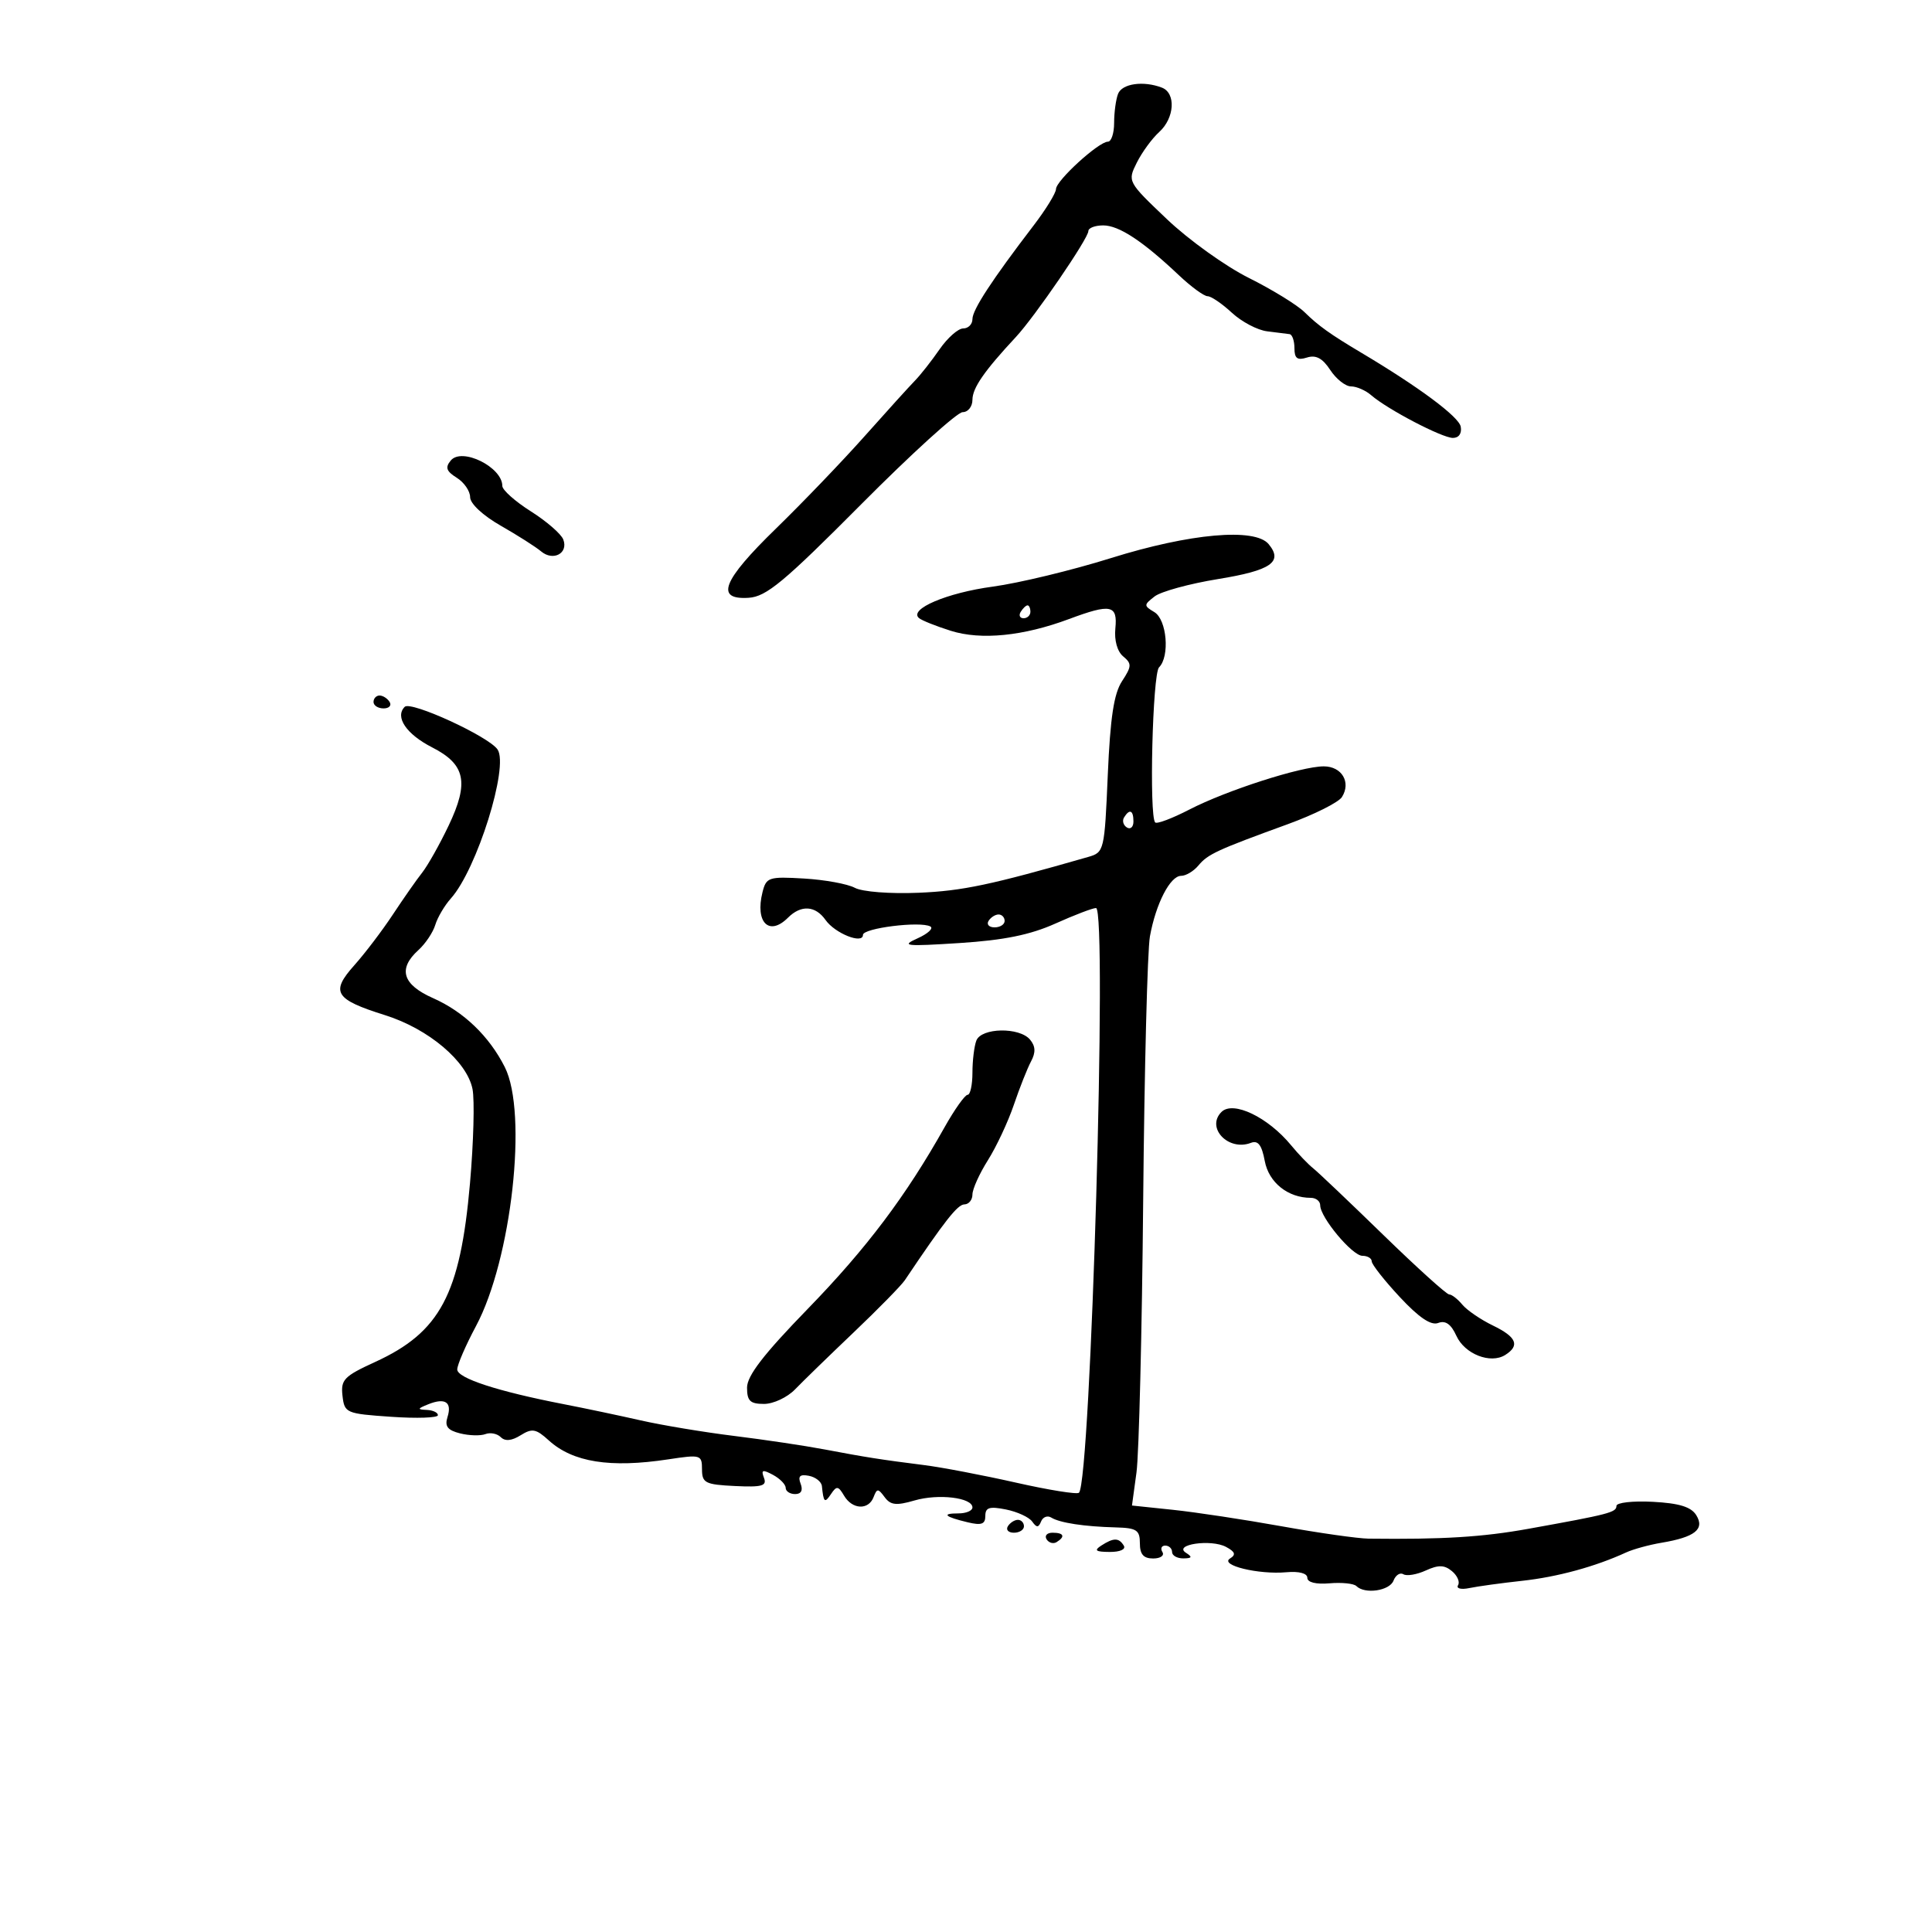 <svg xmlns="http://www.w3.org/2000/svg" width="300" height="300" viewBox="0 0 300 300" version="1.1">
	<path d="M 173.607 14.582 C 173.273 15.452, 173 17.477, 173 19.082 C 173 20.687, 172.566 22, 172.035 22 C 170.605 22, 164.004 28.023, 163.976 29.354 C 163.962 29.984, 162.402 32.525, 160.508 35 C 154.022 43.477, 151 48.101, 151 49.550 C 151 50.348, 150.356 51, 149.568 51 C 148.781 51, 147.126 52.462, 145.890 54.250 C 144.655 56.038, 142.937 58.223, 142.072 59.107 C 141.208 59.991, 137.681 63.882, 134.237 67.754 C 130.792 71.626, 124.604 78.072, 120.487 82.079 C 112.173 90.169, 110.994 93.159, 116.250 92.825 C 118.992 92.651, 121.722 90.384, 133.725 78.309 C 141.548 70.439, 148.636 64, 149.475 64 C 150.314 64, 151 63.138, 151 62.085 C 151 60.255, 152.830 57.609, 157.753 52.323 C 160.691 49.167, 169 37.023, 169 35.884 C 169 35.398, 170.038 35, 171.306 35 C 173.751 35, 177.446 37.433, 183.066 42.745 C 184.955 44.530, 186.955 45.993, 187.510 45.995 C 188.066 45.998, 189.764 47.153, 191.283 48.562 C 192.803 49.971, 195.273 51.269, 196.773 51.448 C 198.273 51.626, 199.838 51.823, 200.250 51.886 C 200.662 51.949, 201 52.930, 201 54.067 C 201 55.660, 201.447 55.993, 202.944 55.518 C 204.336 55.076, 205.364 55.625, 206.559 57.450 C 207.478 58.853, 208.930 60, 209.786 60 C 210.642 60, 212.053 60.617, 212.921 61.370 C 215.457 63.571, 223.932 68, 225.609 68 C 226.531 68, 227.016 67.299, 226.821 66.250 C 226.535 64.710, 220.322 60.091, 211.393 54.779 C 206.551 51.898, 204.719 50.589, 202.564 48.470 C 201.429 47.354, 197.537 44.962, 193.916 43.155 C 190.295 41.348, 184.571 37.242, 181.195 34.030 C 175.085 28.215, 175.065 28.177, 176.522 25.257 C 177.327 23.643, 178.888 21.506, 179.993 20.507 C 182.391 18.336, 182.630 14.456, 180.418 13.607 C 177.539 12.502, 174.223 12.977, 173.607 14.582 M 69.997 71.503 C 69.098 72.587, 69.300 73.170, 70.924 74.185 C 72.066 74.898, 73 76.254, 73 77.198 C 73 78.200, 74.980 80.046, 77.750 81.627 C 80.362 83.118, 83.185 84.914, 84.023 85.619 C 85.899 87.196, 88.288 85.914, 87.466 83.772 C 87.135 82.910, 84.870 80.944, 82.432 79.403 C 79.994 77.862, 78 76.086, 78 75.456 C 78 72.527, 71.721 69.426, 69.997 71.503 M 172.500 86.662 C 166.450 88.555, 158.194 90.548, 154.154 91.092 C 147.033 92.050, 141.065 94.594, 142.699 95.975 C 143.139 96.347, 145.369 97.238, 147.653 97.954 C 152.353 99.428, 158.890 98.775, 165.999 96.124 C 172.487 93.704, 173.558 93.921, 173.192 97.581 C 173.007 99.437, 173.489 101.161, 174.405 101.922 C 175.761 103.047, 175.742 103.464, 174.228 105.775 C 172.964 107.704, 172.399 111.426, 172.015 120.353 C 171.511 132.091, 171.448 132.355, 169 133.059 C 153.887 137.404, 149.441 138.344, 142.662 138.627 C 138.187 138.813, 133.899 138.481, 132.734 137.857 C 131.606 137.254, 128.059 136.606, 124.851 136.418 C 119.363 136.096, 118.983 136.221, 118.402 138.536 C 117.222 143.234, 119.420 145.437, 122.357 142.500 C 124.382 140.475, 126.613 140.611, 128.193 142.857 C 129.662 144.943, 134 146.670, 134 145.168 C 134 144.119, 142.889 143.008, 144.463 143.860 C 144.993 144.147, 144.093 144.981, 142.463 145.713 C 139.835 146.894, 140.573 146.976, 149 146.435 C 155.898 145.992, 159.971 145.164, 163.871 143.413 C 166.825 142.086, 169.668 141, 170.188 141 C 171.974 141, 169.381 229.953, 167.542 231.792 C 167.255 232.079, 162.853 231.372, 157.760 230.222 C 152.667 229.072, 146.250 227.846, 143.500 227.499 C 136.770 226.649, 134.457 226.285, 128 225.061 C 124.975 224.487, 118.675 223.547, 114 222.971 C 109.325 222.395, 102.800 221.310, 99.500 220.560 C 96.200 219.810, 90.800 218.672, 87.500 218.032 C 77.286 216.051, 71 214.001, 71 212.650 C 71 211.938, 72.307 208.913, 73.904 205.928 C 79.440 195.581, 81.976 172.818, 78.386 165.700 C 75.968 160.906, 72.007 157.097, 67.253 154.994 C 62.493 152.888, 61.747 150.444, 64.974 147.523 C 66.060 146.540, 67.237 144.783, 67.589 143.618 C 67.942 142.453, 69.035 140.600, 70.019 139.500 C 74.050 134.994, 79.053 119.021, 77.261 116.379 C 75.886 114.354, 63.799 108.801, 62.844 109.756 C 61.277 111.323, 63.094 114.007, 67.107 116.055 C 72.276 118.691, 72.865 121.491, 69.663 128.201 C 68.272 131.115, 66.424 134.400, 65.556 135.500 C 64.687 136.600, 62.641 139.525, 61.008 142 C 59.375 144.475, 56.678 148.026, 55.014 149.891 C 51.289 154.068, 51.972 155.176, 59.789 157.635 C 66.549 159.761, 72.509 164.795, 73.371 169.105 C 73.712 170.809, 73.535 177.396, 72.979 183.744 C 71.466 200.996, 68.352 206.861, 58.246 211.488 C 53.421 213.697, 52.896 214.240, 53.181 216.726 C 53.491 219.420, 53.710 219.514, 60.751 220 C 64.740 220.275, 68.002 220.162, 68.001 219.750 C 68.001 219.338, 67.213 218.968, 66.250 218.930 C 64.764 218.870, 64.802 218.738, 66.500 218.055 C 69.130 216.997, 70.222 217.727, 69.484 220.051 C 69.031 221.478, 69.505 222.089, 71.441 222.575 C 72.846 222.927, 74.617 222.977, 75.376 222.686 C 76.135 222.395, 77.208 222.608, 77.760 223.160 C 78.432 223.832, 79.451 223.736, 80.840 222.868 C 82.630 221.750, 83.231 221.859, 85.208 223.658 C 88.940 227.056, 94.738 227.979, 103.750 226.610 C 108.816 225.840, 109 225.895, 109.007 228.156 C 109.014 230.275, 109.505 230.524, 114.114 230.749 C 118.329 230.954, 119.112 230.733, 118.629 229.476 C 118.153 228.234, 118.410 228.149, 120.023 229.012 C 121.110 229.594, 122 230.505, 122 231.035 C 122 231.566, 122.661 232, 123.469 232 C 124.405 232, 124.714 231.419, 124.323 230.399 C 123.870 229.219, 124.208 228.893, 125.604 229.162 C 126.647 229.363, 127.556 230.084, 127.625 230.764 C 127.883 233.311, 128.055 233.463, 129.034 232 C 129.908 230.692, 130.168 230.724, 131.068 232.250 C 132.340 234.408, 134.860 234.529, 135.650 232.471 C 136.176 231.100, 136.354 231.100, 137.368 232.477 C 138.282 233.718, 139.173 233.817, 142 232.993 C 145.722 231.909, 151 232.546, 151 234.079 C 151 234.586, 150.025 235, 148.833 235 C 146.133 235, 146.665 235.518, 150.250 236.378 C 152.402 236.895, 153 236.681, 153 235.394 C 153 234.078, 153.638 233.878, 156.200 234.390 C 157.960 234.742, 159.795 235.586, 160.276 236.265 C 160.969 237.242, 161.259 237.238, 161.662 236.244 C 161.942 235.553, 162.652 235.285, 163.240 235.648 C 164.570 236.470, 168.351 237.047, 173.250 237.175 C 176.498 237.260, 177 237.589, 177 239.636 C 177 241.356, 177.561 242, 179.059 242 C 180.191 242, 180.840 241.550, 180.500 241 C 180.160 240.450, 180.359 240, 180.941 240 C 181.523 240, 182 240.450, 182 241 C 182 241.550, 182.787 241.993, 183.750 241.985 C 185.098 241.973, 185.192 241.774, 184.158 241.119 C 182.123 239.829, 188.045 238.954, 190.374 240.200 C 191.796 240.961, 191.953 241.411, 191.002 241.999 C 189.319 243.039, 195.412 244.528, 199.750 244.137 C 201.710 243.960, 203 244.302, 203 244.998 C 203 245.706, 204.336 246.038, 206.446 245.856 C 208.342 245.693, 210.217 245.884, 210.613 246.280 C 211.923 247.590, 215.776 247.027, 216.386 245.437 C 216.716 244.577, 217.405 244.132, 217.918 244.449 C 218.431 244.766, 219.996 244.504, 221.395 243.866 C 223.367 242.967, 224.283 242.990, 225.459 243.966 C 226.295 244.659, 226.720 245.644, 226.405 246.153 C 226.088 246.667, 226.872 246.863, 228.166 246.593 C 229.450 246.325, 233.142 245.817, 236.371 245.466 C 241.833 244.870, 247.731 243.261, 252.500 241.065 C 253.600 240.558, 256.075 239.880, 258 239.557 C 263.182 238.689, 264.744 237.450, 263.396 235.278 C 262.594 233.985, 260.753 233.418, 256.646 233.200 C 253.541 233.035, 251 233.322, 251 233.837 C 251 234.842, 249.889 235.131, 237.331 237.392 C 230.191 238.678, 224.026 239.057, 212.500 238.920 C 210.850 238.900, 204.775 238.035, 199 236.998 C 193.225 235.960, 185.636 234.811, 182.136 234.444 L 175.772 233.777 176.473 228.639 C 176.858 225.812, 177.327 206.805, 177.513 186.400 C 177.700 165.996, 178.171 147.546, 178.560 145.400 C 179.483 140.311, 181.704 136, 183.403 136 C 184.147 136, 185.354 135.278, 186.086 134.396 C 187.549 132.634, 188.949 131.986, 199.966 127.978 C 204.073 126.484, 207.857 124.589, 208.375 123.767 C 209.823 121.472, 208.359 119, 205.552 119 C 202.050 119, 190.446 122.730, 184.682 125.709 C 182.033 127.078, 179.646 127.979, 179.377 127.711 C 178.417 126.751, 178.967 104.633, 179.976 103.624 C 181.675 101.925, 181.191 96.214, 179.250 95.050 C 177.587 94.054, 177.589 93.932, 179.286 92.614 C 180.269 91.851, 184.705 90.636, 189.144 89.915 C 197.366 88.580, 199.285 87.253, 196.989 84.487 C 194.862 81.924, 184.784 82.819, 172.500 86.662 M 158.500 95 C 158.160 95.550, 158.359 96, 158.941 96 C 159.523 96, 160 95.550, 160 95 C 160 94.450, 159.802 94, 159.559 94 C 159.316 94, 158.840 94.450, 158.500 95 M 58 109 C 58 109.550, 58.702 110, 59.559 110 C 60.416 110, 60.840 109.550, 60.500 109 C 60.160 108.450, 59.459 108, 58.941 108 C 58.423 108, 58 108.450, 58 109 M 174.543 126.931 C 174.226 127.443, 174.425 128.144, 174.984 128.490 C 175.543 128.835, 176 128.416, 176 127.559 C 176 125.802, 175.400 125.544, 174.543 126.931 M 153.500 143 C 153.160 143.550, 153.584 144, 154.441 144 C 155.298 144, 156 143.550, 156 143 C 156 142.450, 155.577 142, 155.059 142 C 154.541 142, 153.840 142.450, 153.500 143 M 151.607 161.582 C 151.273 162.452, 151 164.702, 151 166.582 C 151 168.462, 150.662 170, 150.250 170.001 C 149.838 170.002, 148.224 172.273, 146.665 175.049 C 140.661 185.740, 134.546 193.858, 125.447 203.221 C 118.570 210.297, 116 213.629, 116 215.471 C 116 217.537, 116.483 218, 118.635 218 C 120.085 218, 122.249 216.988, 123.446 215.750 C 124.642 214.512, 128.744 210.526, 132.560 206.891 C 136.377 203.256, 139.950 199.612, 140.500 198.793 C 146.694 189.571, 148.687 187.033, 149.750 187.018 C 150.438 187.008, 151 186.316, 151 185.480 C 151 184.644, 152.080 182.250, 153.400 180.159 C 154.719 178.068, 156.532 174.199, 157.428 171.560 C 158.324 168.921, 159.526 165.887, 160.098 164.817 C 160.843 163.425, 160.800 162.464, 159.947 161.436 C 158.308 159.462, 152.381 159.565, 151.607 161.582 M 189.667 172.667 C 187.219 175.114, 190.737 178.806, 194.237 177.463 C 195.352 177.035, 195.925 177.785, 196.394 180.287 C 197.020 183.625, 199.994 186, 203.547 186 C 204.346 186, 205 186.520, 205 187.156 C 205 189.037, 209.979 195, 211.551 195 C 212.348 195, 213 195.388, 213 195.861 C 213 196.335, 214.956 198.822, 217.346 201.389 C 220.331 204.594, 222.202 205.860, 223.323 205.430 C 224.454 204.996, 225.320 205.607, 226.148 207.426 C 227.443 210.268, 231.449 211.837, 233.732 210.397 C 236.047 208.937, 235.492 207.604, 231.829 205.832 C 229.932 204.914, 227.790 203.452, 227.068 202.582 C 226.346 201.712, 225.427 201, 225.026 201 C 224.626 201, 220.019 196.838, 214.790 191.750 C 209.560 186.662, 204.656 182.003, 203.891 181.395 C 203.126 180.788, 201.600 179.196, 200.500 177.858 C 196.888 173.463, 191.468 170.866, 189.667 172.667 M 156.500 237 C 156.160 237.550, 156.584 238, 157.441 238 C 158.298 238, 159 237.550, 159 237 C 159 236.450, 158.577 236, 158.059 236 C 157.541 236, 156.840 236.450, 156.500 237 M 162.510 239.016 C 162.856 239.575, 163.557 239.774, 164.069 239.457 C 165.456 238.600, 165.198 238, 163.441 238 C 162.584 238, 162.165 238.457, 162.510 239.016 M 171 240 C 169.835 240.753, 170.128 240.973, 172.309 240.985 C 173.930 240.994, 174.857 240.577, 174.500 240 C 173.733 238.758, 172.921 238.758, 171 240" stroke="none" fill="black" fill-rule="evenodd"/>
</svg>